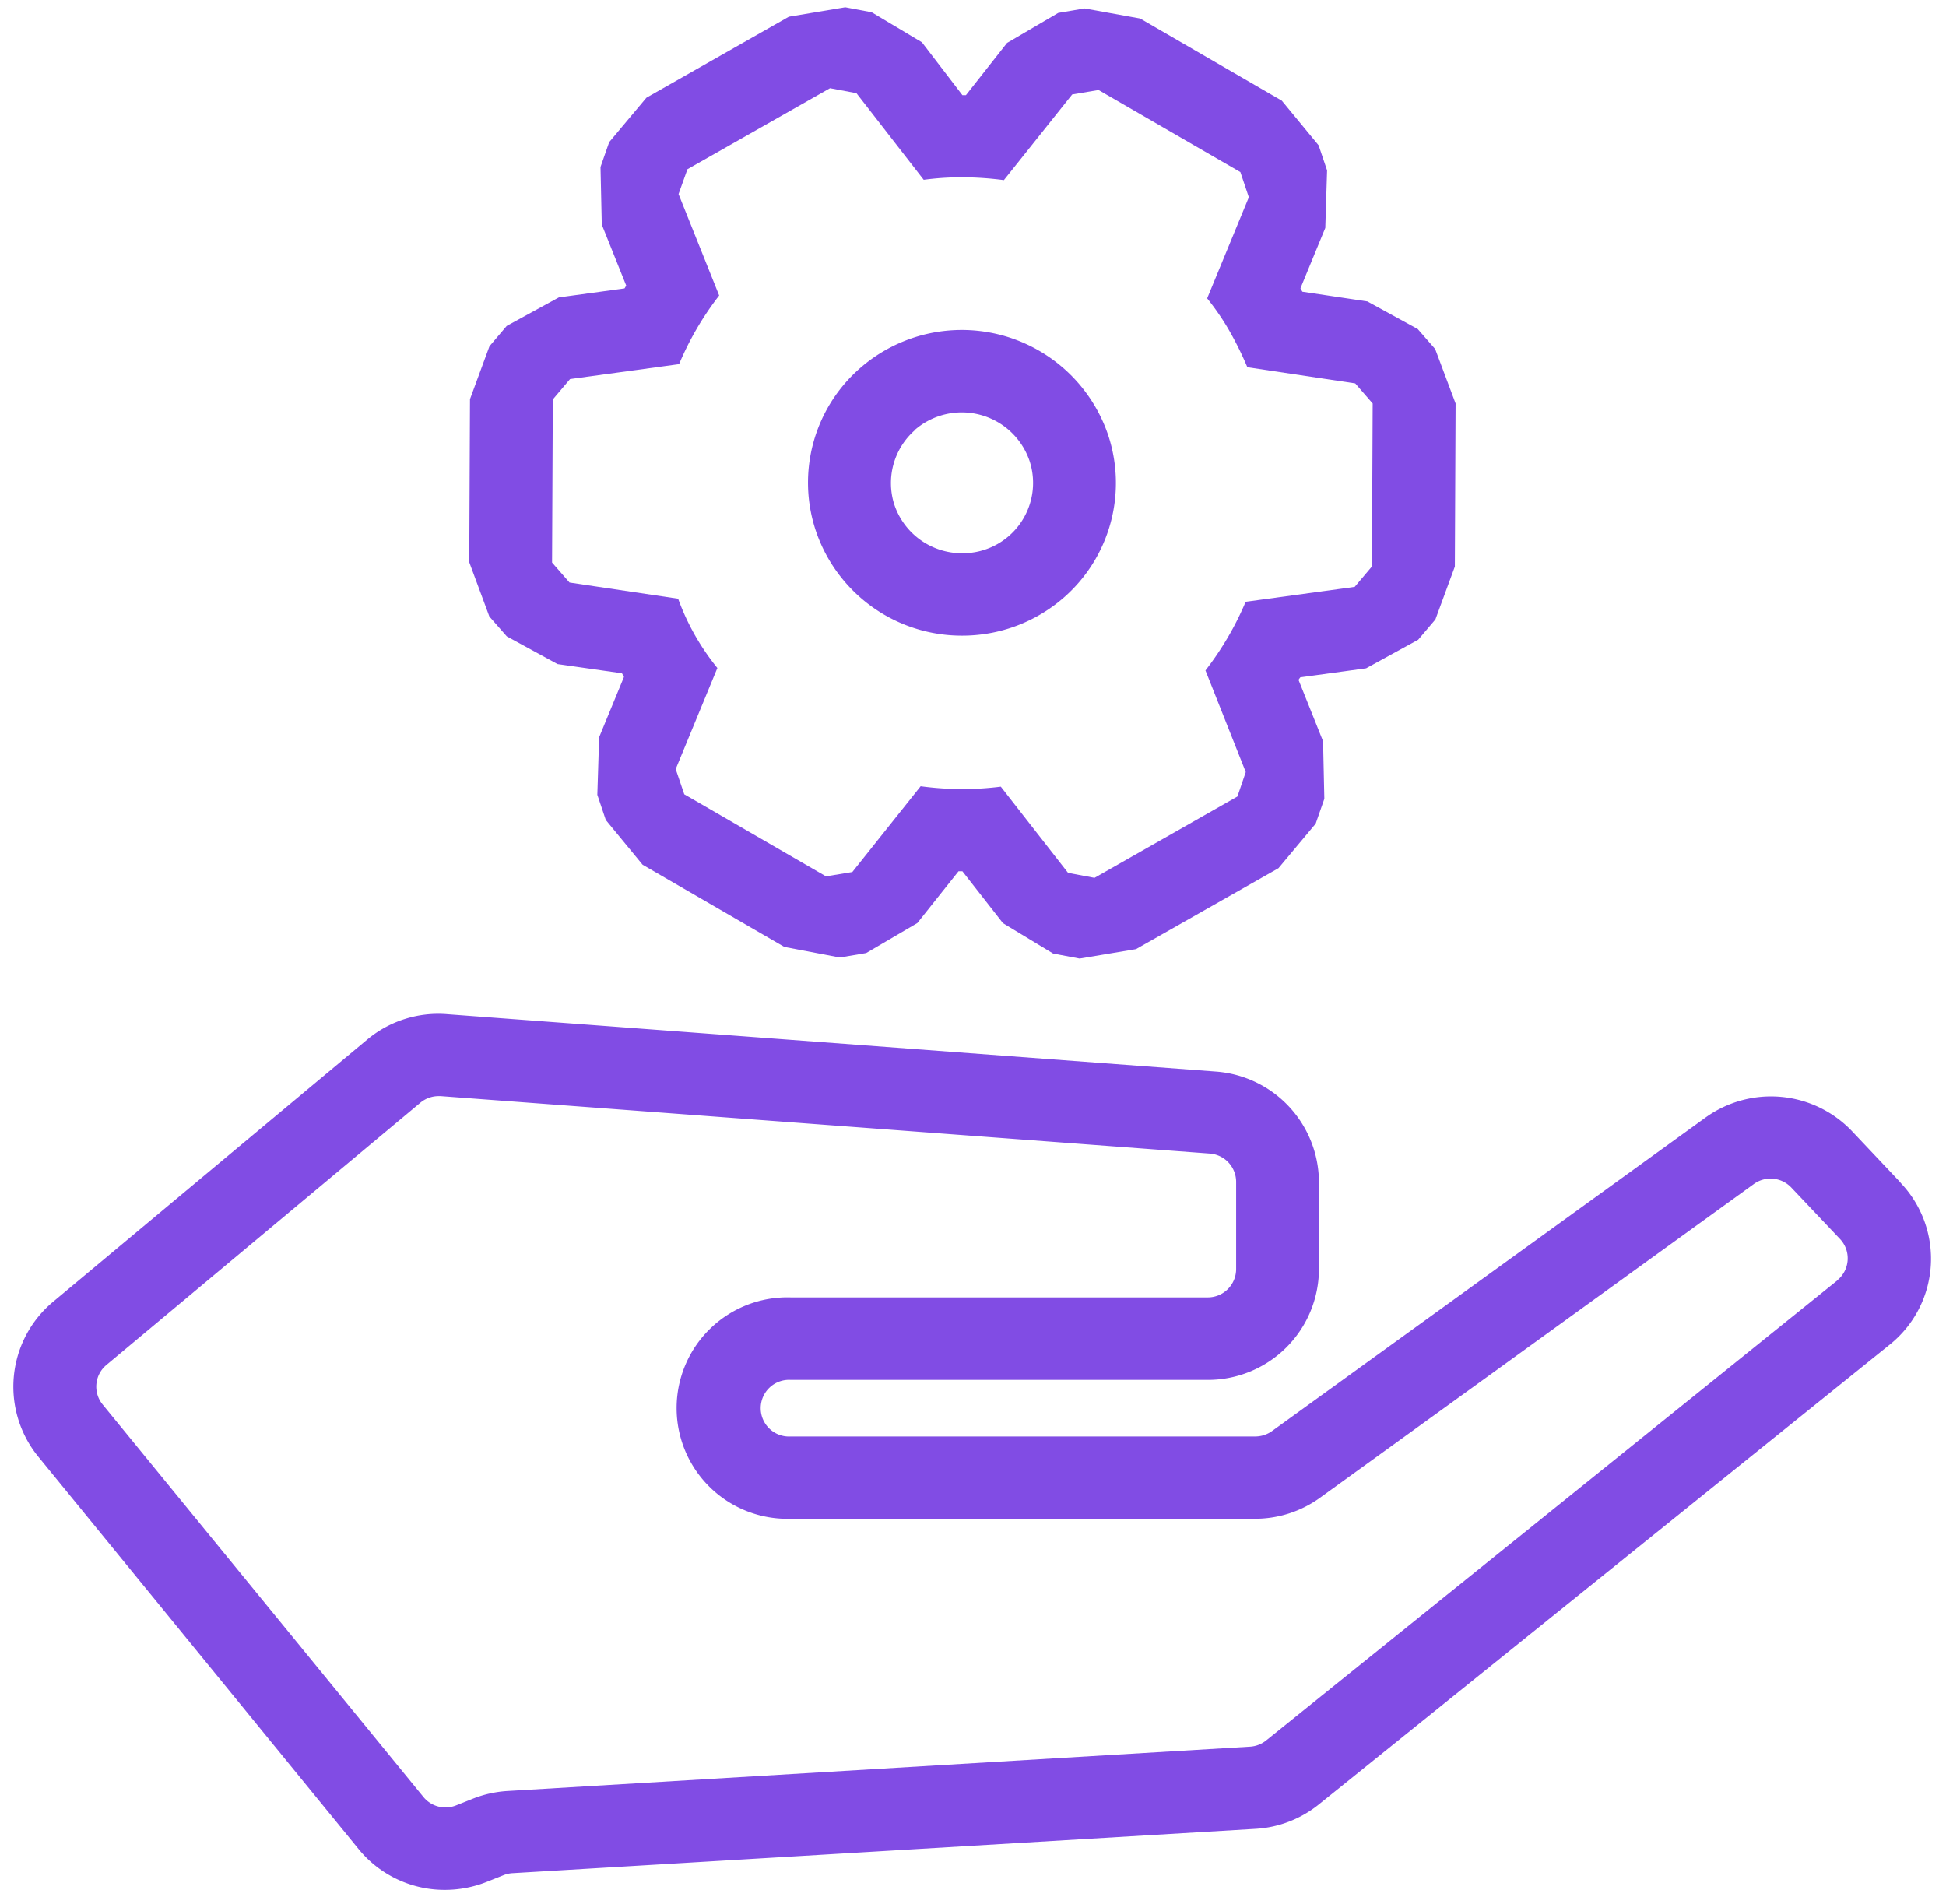 <svg id="Layer_1" data-name="Layer 1" xmlns="http://www.w3.org/2000/svg" viewBox="0 0 184 180"><defs><style>.cls-1{fill:#814ce4;}</style></defs><title>14. Support </title><path class="cls-1" d="M91,60.1a14.6,14.6,0,0,0,9.52-3.54,14.38,14.38,0,0,0,4.24-15.48,14.61,14.61,0,0,0-23.36-6.34,14.37,14.37,0,0,0-4.25,15.48A14.56,14.56,0,0,0,91,60.1Zm-4.5-19.45a6.77,6.77,0,0,1,10.85,2.94A6.65,6.65,0,0,1,91,52.31a6.74,6.74,0,0,1-6.44-4.6A6.66,6.66,0,0,1,86.53,40.65Z"/><path class="cls-1" d="M47.92,60.17l4.8,2.62,6.09.87.11.2L59,64l-2.35,5.71-.17,5.44.8,2.38,3.48,4.23,13.4,7.77,5.25,1,2.49-.42,4.84-2.84,3.89-4.89H91l3.83,4.9,4.75,2.88,2.5.47,5.33-.89,13.47-7.65,3.52-4.21.82-2.35-.12-5.44-2.31-5.78c0-.09.1-.18.16-.27l6.22-.85,4.92-2.7,1.63-1.92,1.84-5,.07-15.42L135.7,33l-1.65-1.89-4.76-2.61-6.15-.92-.09-.16-.09-.16,2.35-5.71.17-5.44-.8-2.37L121.2,9.52,107.8,1.75,102.55.8l-2.49.42L95.22,4.06,91.33,9H91L87.17,4,82.42,1.16,79.92.69l-5.33.89L61.12,9.24l-3.52,4.2-.82,2.35.12,5.44L59.21,27c-.05.09-.1.18-.16.27l-6.21.85-4.93,2.7-1.63,1.92-1.84,5-.07,15.42,1.9,5.13Zm4.35-22.4,1.63-1.93,10.31-1.41A28.83,28.83,0,0,1,68,27.94l-3.84-9.59L65,16,78.48,8.34l2.5.47L87.34,17a27.25,27.25,0,0,1,3.58-.24,31.43,31.43,0,0,1,4,.27l6.46-8.1,2.49-.42,13.41,7.76.8,2.38-3.94,9.56a23.75,23.75,0,0,1,2.13,3.12,32.17,32.17,0,0,1,1.67,3.39l10.2,1.53,1.65,1.9-.07,15.41-1.63,1.93-10.31,1.41a28.94,28.94,0,0,1-3.8,6.49L117.79,73,117,75.31,103.49,83l-2.5-.47-6.36-8.15a28.93,28.93,0,0,1-3.58.23,29.68,29.68,0,0,1-4-.27l-6.46,8.11-2.49.41-13.4-7.76-.81-2.38,3.94-9.56a22.6,22.6,0,0,1-3.71-6.55L53.85,55.08,52.2,53.19Z"/><path class="cls-1" d="M179.72,111.83l-4.6-4.87a10.58,10.58,0,0,0-13.85-1.3l-41,29.65a2.73,2.73,0,0,1-1.58.51H74.77a2.68,2.68,0,1,1,0-5.35h39.42A10.5,10.5,0,0,0,124.71,120v-8.27A10.52,10.52,0,0,0,115,101.32L42.26,95.89a10.47,10.47,0,0,0-7.56,2.42L5,123.1a10.46,10.46,0,0,0-1.41,14.59l30.3,37.12a10.5,10.5,0,0,0,8.14,3.88,10.74,10.74,0,0,0,4-.76l1.58-.63a2.7,2.7,0,0,1,.84-.19l70.25-4.19a10.48,10.48,0,0,0,6-2.31l54-43.49a10.4,10.4,0,0,0,1-15.29Zm-6,9.24-54,43.49a2.69,2.69,0,0,1-1.53.59L48,169.34a10.61,10.61,0,0,0-3.29.73l-1.58.63a2.69,2.69,0,0,1-3.09-.79L9.7,132.79a2.67,2.67,0,0,1,.36-3.73l29.68-24.79a2.69,2.69,0,0,1,1.73-.63h.2l72.72,5.43a2.69,2.69,0,0,1,2.49,2.66V120a2.68,2.68,0,0,1-2.69,2.67H74.77a10.47,10.47,0,1,0,0,20.93h43.88a10.48,10.48,0,0,0,6.18-2l41-29.65a2.7,2.7,0,0,1,3.54.33l4.61,4.87a2.67,2.67,0,0,1-.27,3.91Z"/></svg>
